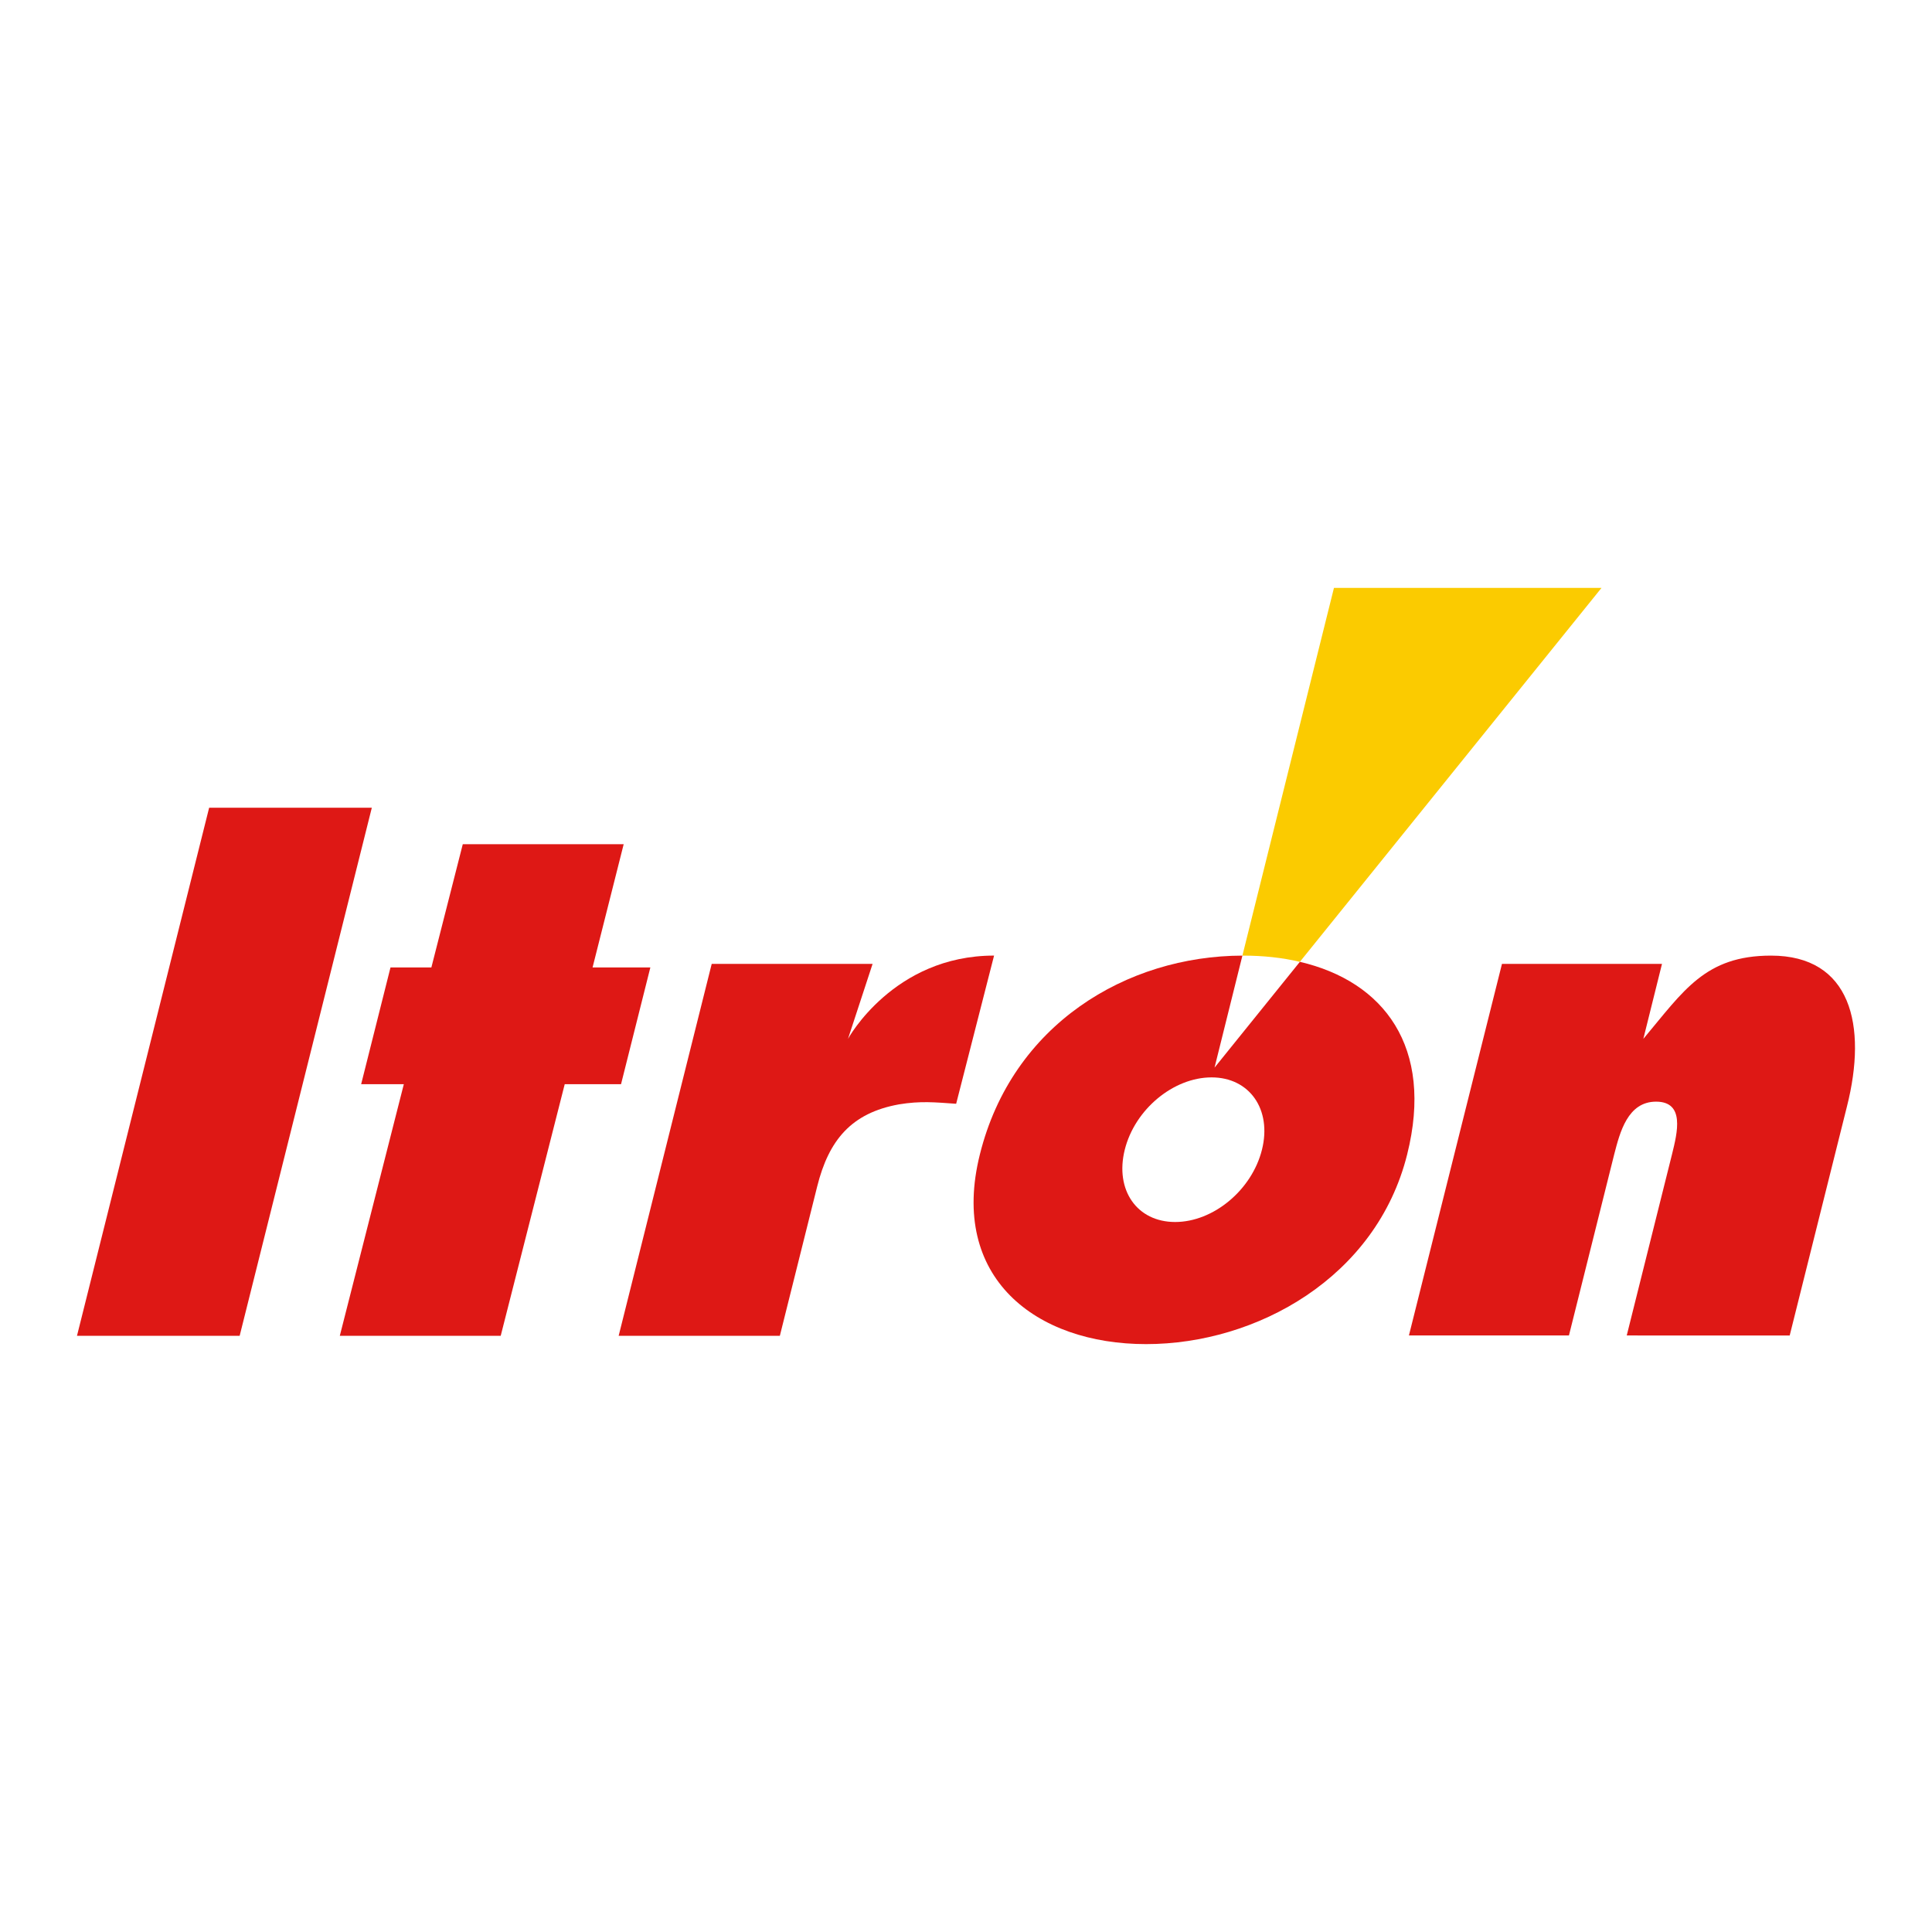 <?xml version="1.0" encoding="UTF-8"?>
<!DOCTYPE svg PUBLIC "-//W3C//DTD SVG 1.1//EN" "http://www.w3.org/Graphics/SVG/1.1/DTD/svg11.dtd">
<!-- Creator: CorelDRAW 2020 (64-Bit Evaluation Version) -->
<svg xmlns="http://www.w3.org/2000/svg" xml:space="preserve" width="100%" height="100%" version="1.1" style="shape-rendering:geometricPrecision; text-rendering:geometricPrecision; image-rendering:optimizeQuality; fill-rule:evenodd; clip-rule:evenodd"
viewBox="0 0 677.32 677.32"
 xmlns:xlink="http://www.w3.org/1999/xlink"
 xmlns:xodm="http://www.corel.com/coreldraw/odm/2003">
 <defs>
  <style type="text/css">
   <![CDATA[
    .fil1 {fill:#DE1815;fill-rule:nonzero}
    .fil0 {fill:#FBCB00;fill-rule:nonzero}
   ]]>
  </style>
 </defs>
 <g id="Layer_x0020_1">
  <g id="_2371288850656">
   <g>
    <path class="fil0" d="M455.71 337.2l105.75 -131.1 -93.8 0 -32.1 128.92 0.31 0c6.96,0 13.72,0.72 19.84,2.18z"/>
    <polygon class="fil1" points="73.32,283.18 130.35,283.18 84.02,468.3 26.99,468.3 "/>
    <polygon class="fil1" points="207.74,339.17 228,339.17 217.72,380.1 197.98,380.1 175.54,468.3 119.13,468.3 141.57,380.1 126.61,380.1 136.9,339.17 151.23,339.17 162.24,295.96 218.65,295.96 "/>
    <path class="fil1" d="M335.21 386.96c-7.48,-0.52 -12.47,-1.04 -20.05,0.21 -16.73,3.01 -24.62,12.57 -28.67,28.78l-13.09 52.35 -56.51 0 32.62 -130.38 56.4 0 -8.62 26.28c0,0 15.89,-29.19 51.21,-29.19l-13.29 51.95z"/>
    <path class="fil1" d="M576.12 364.21c14.13,-16.83 21.61,-29.19 44.77,-29.19 27.94,0 33.87,24.31 26.59,52.98l-20.05 80.2 -57.13 -0.01 15.89 -63.58c1.87,-7.58 4.57,-18.39 -5.61,-18.39 -9.97,0 -12.67,10.8 -14.65,18.39l-15.89 63.58 -56.1 0 32.62 -130.27 56.1 0 -6.54 26.29z"/>
    <g>
     <path class="fil1" d="M455.71 337.2l-29.92 37.09 9.77 -39.27c-40.62,0.1 -80.72,24.1 -92.04,69.71 -10.8,43.22 19.63,66.49 58.28,66.49 38.65,0 80.72,-23.27 91.52,-66.49 9.45,-37.72 -8.21,-60.68 -37.61,-67.53l0 0zm-13.29 65.86c-3.53,14.13 -17.04,25.35 -30.44,25.35 -13.4,0 -21.19,-11.22 -17.66,-25.35 3.53,-14.13 17.04,-25.35 30.44,-25.35 13.29,0 21.19,11.22 17.66,25.35z"/>
    </g>
   </g>
  </g>
 </g>
</svg>

